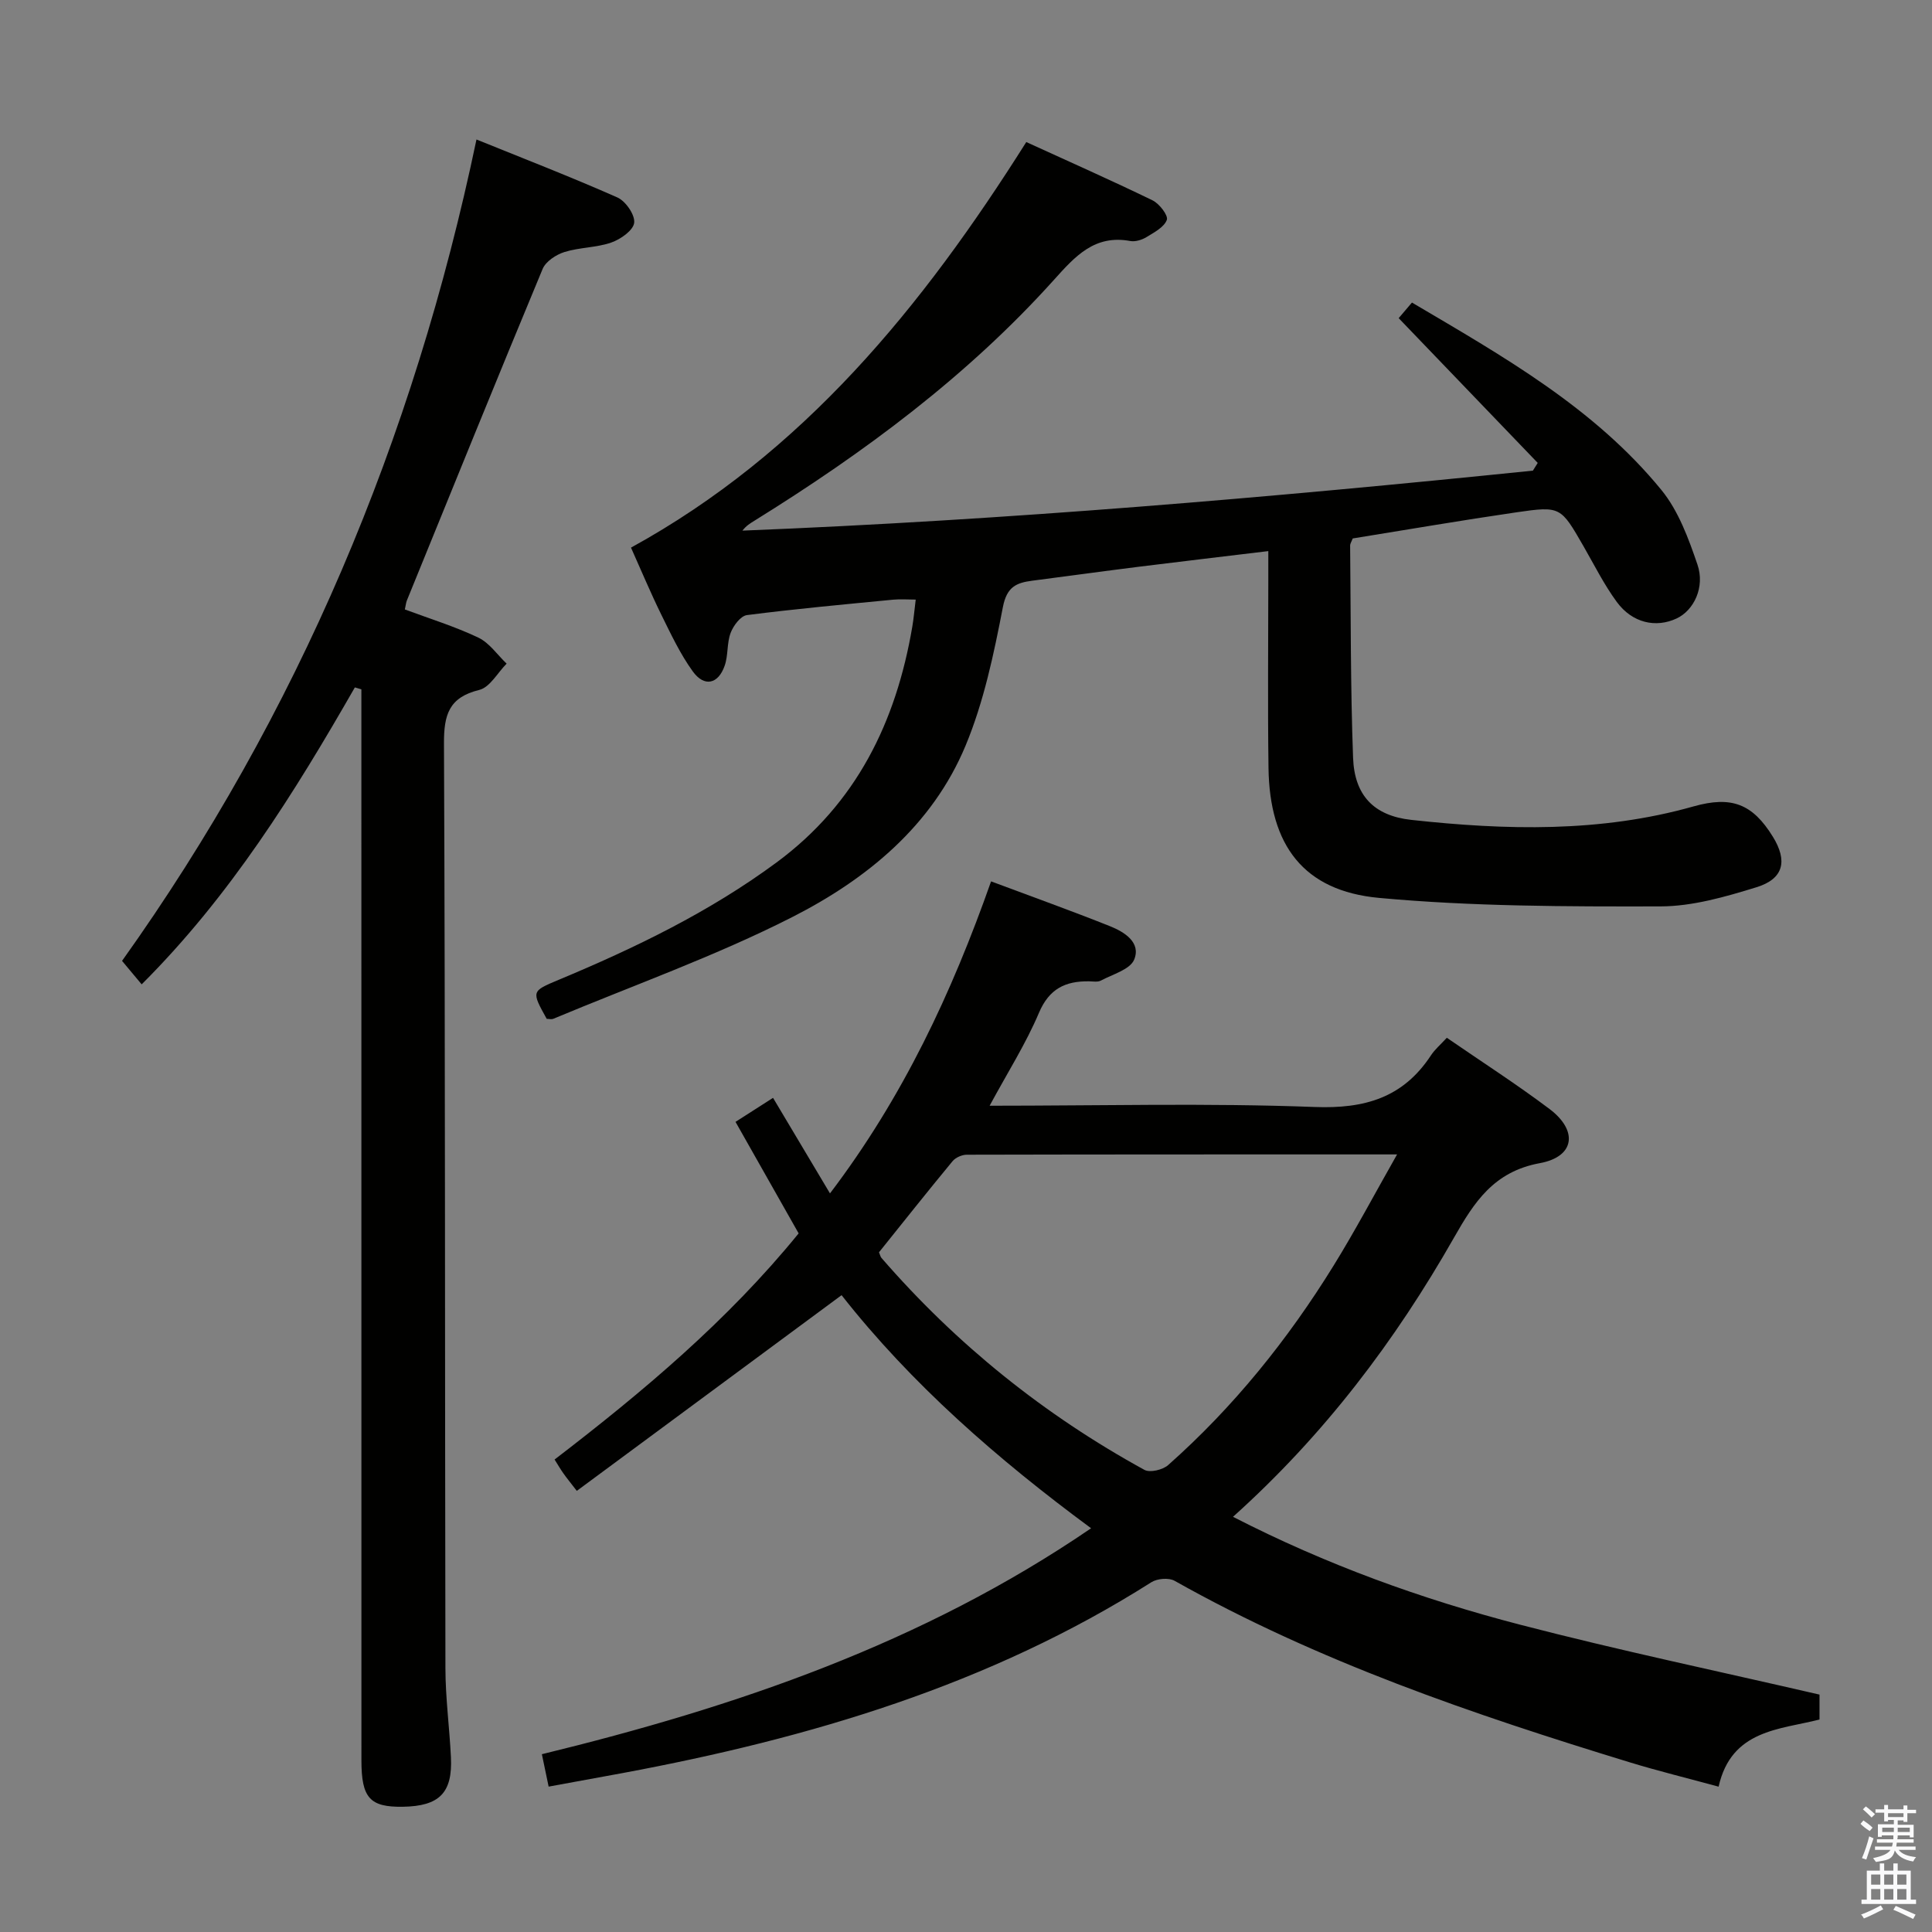 <svg enable-background="new 0 0 400 400" viewBox="0 0 400 400" xmlns="http://www.w3.org/2000/svg"><rect x="0" y="0" width="400" height="400" fill="#808080" stroke="none"/><path d="m385.2 377.6.6-.7c.6.4 1.3.9 1.9 1.5l-.6.7c-.8-.5-1.4-1-1.9-1.5zm.3 7.1c.6-1.4 1.1-2.9 1.5-4.5.3.1.6.3.9.4-.5 1.4-1 2.9-1.5 4.4zm.2-10.1.6-.6c.7.5 1.3 1.1 1.9 1.6l-.7.7c-.6-.6-1.2-1.2-1.8-1.7zm8.4-.8h.8v.9h1.8v.7h-1.8v1.8h-.8v-.3h-1.2v.9h3.3v2.6h-.8v-.4h-2.5c0 .3 0 .6-.1.8h3.4v.7h-3.5c0 .3-.1.6-.1.8h4v.7h-3.5c.7.9 1.9 1.3 3.6 1.5-.2.2-.4.5-.6.9-1.9-.3-3.2-1.1-3.8-2.3-.5 2.1-1.8 2-3.9 2.4-.2-.3-.4-.5-.6-.8 1.9-.4 3.1-.9 3.6-1.7h-3.2v-.7h3.5c.1-.2.1-.5.2-.8h-3.3v-.7h3.4c0-.2 0-.5 0-.8h-2.4v.3h-.8v-2.6h3.3v-.9h-1.2v.3h-.8v-1.8h-1.8v-.7h1.8v-.9h.8v.9h3.2zm-4.4 5.5h2.4c0-.3 0-.6 0-.9h-2.4zm1.2-3.1h3.2v-.8h-3.2zm4.4 2.2h-2.4v.9h2.5v-.9z" fill="#fafafb"/><path d="m389.2 385.8h.9v1.5h1.9v-1.5h.9v1.5h2.7v6h1.1v.9h-11.3v-.9h1.1v-6h2.7zm.2 8.7.5.8c-1.2.6-2.5 1.3-4 1.9-.2-.3-.3-.6-.6-.8 1.6-.6 3-1.3 4.1-1.9zm-2-4.3h1.9v-2.1h-1.9zm0 3.1h1.9v-2.2h-1.9zm2.7-3.1h1.9v-2.1h-1.9zm0 3.1h1.9v-2.2h-1.9zm2.4 1.3c1.4.6 2.7 1.2 4.1 1.8l-.5.9c-1.5-.7-2.8-1.4-4.1-1.9zm2.2-6.5h-1.9v2.1h1.9zm-1.9 5.2h1.9v-2.2h-1.9z" fill="#fafafb"/><g fill="#010100"><path d="m204.89 228.93c22.99 0 45.16-.58 67.27.26 10.42.4 18.35-1.93 24.11-10.7.81-1.23 1.98-2.21 3.28-3.63 7.14 4.92 14.4 9.58 21.27 14.75 5.93 4.47 5.25 9.88-2.02 11.21-9.53 1.75-13.58 8.07-17.76 15.41-12.16 21.37-26.84 40.82-45.76 57.81 19.35 9.93 39.11 17.05 59.46 22.34 20.38 5.3 41.01 9.62 61.97 14.47v5.16c-8.21 2.1-18.25 2.08-20.89 13.9-6.38-1.74-12.44-3.22-18.4-5.04-32.44-9.93-64.49-20.84-94.23-37.58-1.2-.68-3.6-.48-4.82.3-33.56 21.29-70.8 32.3-109.44 39.5-5.02.93-10.04 1.84-15.34 2.81-.49-2.33-.92-4.38-1.4-6.71 40.08-9.77 78.76-22.9 113.71-46.78-19.45-14.35-37.28-29.95-51.66-48.26-18.34 13.56-36.47 26.95-54.82 40.52-1.47-1.91-2.17-2.76-2.8-3.66-.57-.81-1.07-1.67-1.8-2.83 18.28-14.02 35.83-28.76 50.53-46.82-4.3-7.59-8.54-15.09-13.07-23.09 2.64-1.69 5.07-3.24 7.77-4.97 3.96 6.64 7.66 12.85 11.79 19.78 15.11-19.9 25.23-41.54 33.35-64.6 8.58 3.21 16.69 6.11 24.67 9.3 2.96 1.19 6.41 3.35 4.96 6.89-.84 2.06-4.45 3.04-6.9 4.35-.66.35-1.64.16-2.47.15-4.86-.06-8.22 1.52-10.34 6.51-2.7 6.38-6.46 12.3-10.22 19.25zm-22.9 30.34c.23.55.29.91.49 1.15 15.52 17.9 33.71 32.52 54.46 43.9 1.15.63 3.79 0 4.9-.98 13.54-12 24.79-25.97 34.28-41.33 4.49-7.27 8.49-14.83 13.13-23-30.51 0-59.79-.01-89.08.06-1 0-2.33.58-2.96 1.35-5.17 6.25-10.21 12.61-15.22 18.85z"/><path d="m262.59 114.1c-9.27 1.12-17.97 2.14-26.66 3.22-7.41.93-14.82 1.95-22.23 2.91-3.28.43-5.25 1.26-6.06 5.45-1.88 9.72-3.95 19.62-7.73 28.7-6.9 16.57-20.46 27.65-35.88 35.49-15.93 8.1-32.91 14.13-49.45 21.05-.41.17-.96.02-1.39.02-3.18-5.73-3.18-5.71 2.46-8.07 15.84-6.61 31.22-14.04 45.13-24.31 16.54-12.22 24.74-29.08 28.1-48.8.28-1.63.42-3.28.71-5.62-1.63 0-3.19-.13-4.72.02-10.09.98-20.19 1.9-30.23 3.19-1.3.17-2.81 2.19-3.37 3.68-.8 2.11-.48 4.64-1.23 6.78-1.33 3.84-4.21 4.49-6.59 1.22-2.6-3.59-4.53-7.71-6.51-11.72-2.19-4.45-4.11-9.04-6.3-13.93 35.64-19.57 60.28-49.79 81.84-83.97 8.81 4.03 17.55 7.9 26.14 12.07 1.41.68 3.29 3.14 2.96 4.04-.56 1.52-2.62 2.6-4.23 3.58-.94.57-2.3.99-3.34.8-7.39-1.37-11.41 3.16-15.79 8.03-17.96 19.97-39.32 35.79-62.04 49.89-.84.52-1.69 1.03-2.47 2.04 54.73-2.18 109.23-6.85 163.66-12.42.33-.53.67-1.07 1-1.6-9.49-9.88-18.99-19.77-28.79-29.97.45-.53 1.46-1.71 2.75-3.23 18.8 11.1 37.71 21.75 51.65 38.81 3.53 4.32 5.62 10.05 7.46 15.44 1.61 4.71-.78 9.5-4.3 11.15-4.3 2.02-9.19.95-12.39-3.4-2.64-3.59-4.66-7.65-6.89-11.53-4.73-8.21-4.74-8.37-13.9-7.04-11.32 1.65-22.6 3.59-33.89 5.41-.21.57-.54 1.04-.54 1.49.15 14.64.07 29.3.61 43.93.29 7.79 4.31 12 12.06 12.85 19.59 2.14 39.16 2.65 58.42-2.79 7.89-2.23 12.23-.53 16.43 6.27 3.08 4.99 2.26 8.72-3.38 10.46-6.45 1.99-13.26 3.96-19.91 3.97-19.42.04-38.93.02-58.25-1.76-15.65-1.45-22.66-10.91-22.88-26.9-.18-13-.04-25.99-.04-38.99 0-1.8 0-3.6 0-5.91z"/><path d="m73.47 142.32c-12.52 21.85-25.78 43.16-44.14 61.48-1.23-1.47-2.46-2.95-4.06-4.86 36.42-51.06 60.35-107.88 73.38-170.06 9.67 3.92 19.52 7.73 29.17 12 1.71.76 3.67 3.59 3.48 5.24-.18 1.57-2.81 3.42-4.73 4.09-3.09 1.08-6.58.99-9.71 1.97-1.73.54-3.86 1.94-4.51 3.49-9.5 22.83-18.78 45.75-28.11 68.65-.18.43-.21.93-.42 1.86 5.1 1.9 10.33 3.51 15.21 5.83 2.29 1.09 3.93 3.55 5.86 5.39-1.87 1.88-3.46 4.9-5.66 5.44-6.3 1.55-7.33 5.13-7.31 11.09.27 63.82.18 127.64.3 191.46.01 6.14.84 12.28 1.14 18.42.36 7.38-2.39 10.14-9.96 10.26-6.82.1-8.57-1.81-8.57-9.59-.01-71.98-.01-143.97-.01-215.95 0-1.94 0-3.88 0-5.81-.45-.14-.9-.27-1.35-.4z"/></g></svg>